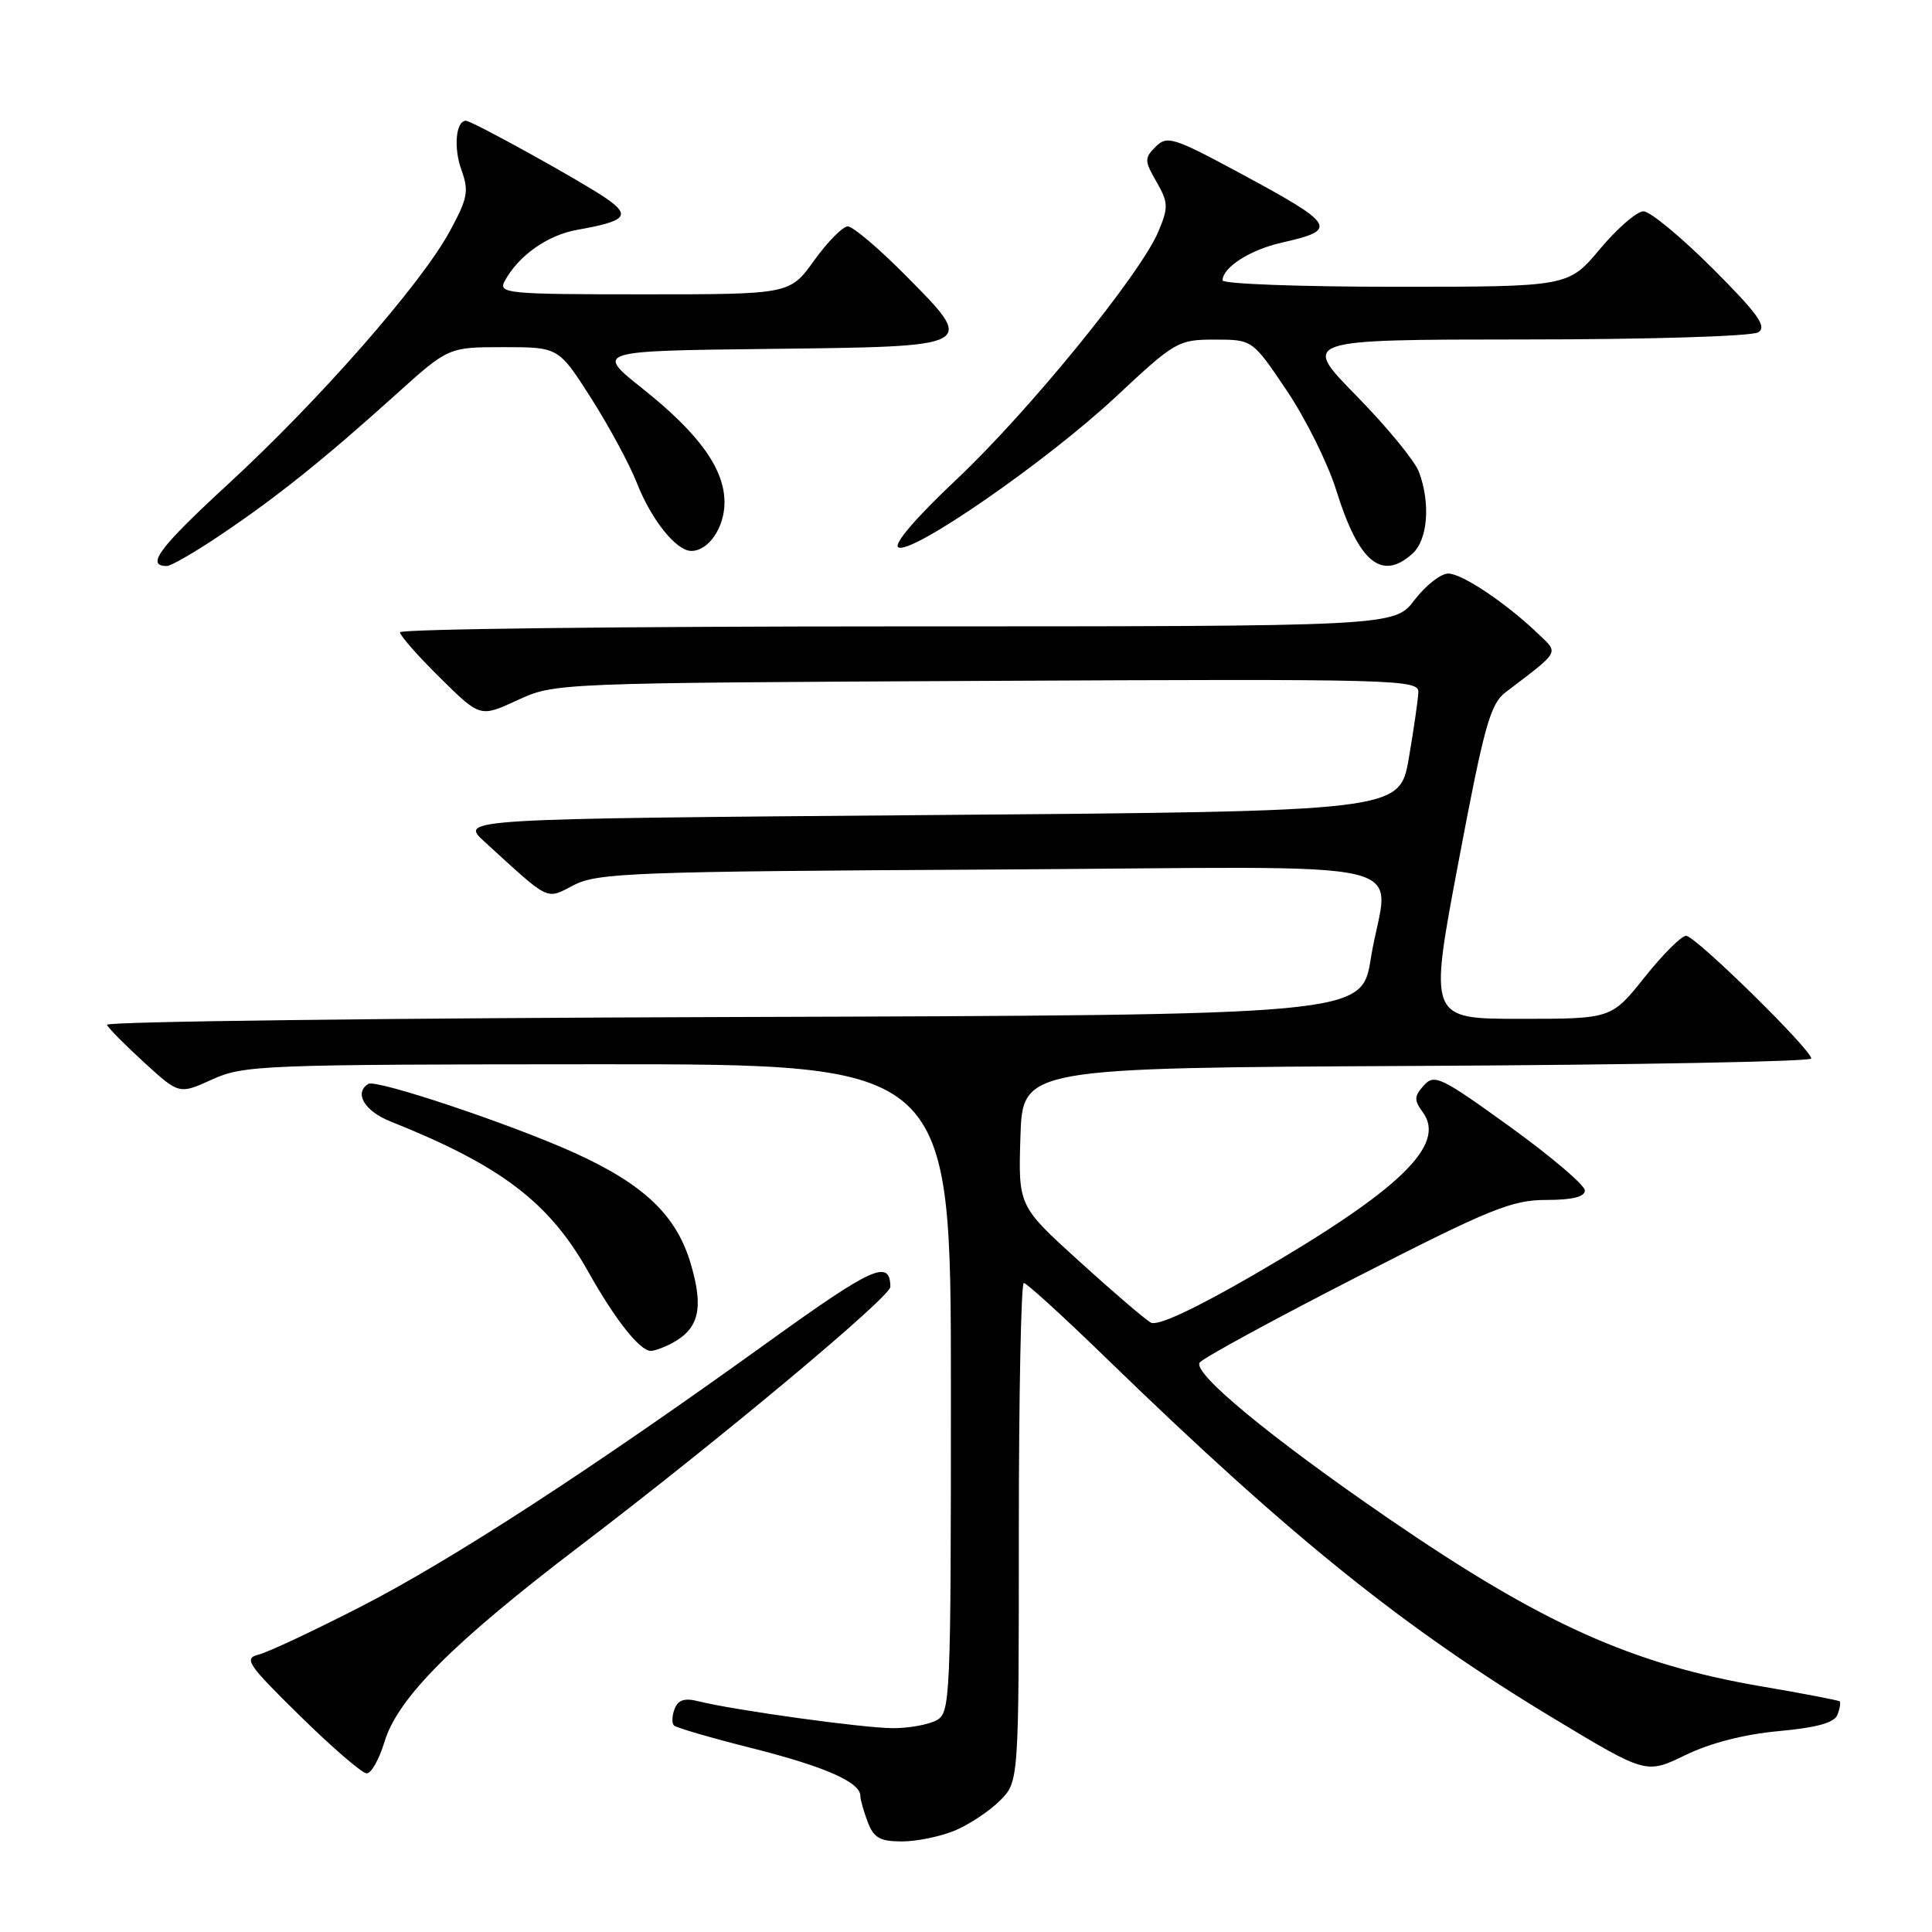 <?xml version="1.0" encoding="UTF-8" standalone="no"?>
<!DOCTYPE svg PUBLIC "-//W3C//DTD SVG 1.1//EN" "http://www.w3.org/Graphics/SVG/1.1/DTD/svg11.dtd" >
<svg xmlns="http://www.w3.org/2000/svg" xmlns:xlink="http://www.w3.org/1999/xlink" version="1.1" viewBox="0 0 256 256">
 <g >
 <path fill="currentColor"
d=" M 126.52 242.56 C 128.42 241.76 131.11 239.98 132.49 238.60 C 135.00 236.09 135.00 236.09 135.00 203.05 C 135.00 184.87 135.30 170.00 135.66 170.00 C 136.03 170.00 141.09 174.62 146.91 180.28 C 171.04 203.69 186.10 215.80 206.02 227.79 C 218.13 235.08 218.13 235.08 223.32 232.56 C 226.58 230.97 231.16 229.79 235.70 229.38 C 240.73 228.92 243.07 228.27 243.47 227.22 C 243.79 226.39 243.92 225.59 243.77 225.44 C 243.62 225.30 239.00 224.41 233.50 223.47 C 216.31 220.55 204.31 215.16 184.00 201.22 C 168.22 190.39 157.89 181.84 158.98 180.53 C 159.51 179.89 168.90 174.78 179.84 169.18 C 197.43 160.18 200.33 159.00 204.87 159.00 C 208.33 159.00 210.00 158.59 210.00 157.74 C 210.00 157.04 205.54 153.25 200.09 149.31 C 190.94 142.70 190.06 142.27 188.67 143.82 C 187.37 145.26 187.35 145.77 188.53 147.38 C 191.71 151.71 185.46 157.71 166.18 168.89 C 158.29 173.46 153.37 175.75 152.49 175.25 C 151.73 174.83 147.47 171.18 143.02 167.14 C 134.93 159.80 134.93 159.80 135.21 150.65 C 135.50 141.50 135.50 141.50 187.75 141.24 C 216.49 141.10 240.00 140.66 240.00 140.26 C 240.00 139.07 224.64 124.00 223.42 124.00 C 222.80 124.00 220.32 126.47 217.91 129.50 C 213.52 135.00 213.52 135.00 201.43 135.00 C 189.33 135.00 189.33 135.00 193.25 114.25 C 196.66 96.16 197.47 93.27 199.51 91.72 C 206.78 86.19 206.55 86.60 203.89 84.05 C 199.60 79.93 193.74 76.00 191.90 76.00 C 190.91 76.00 188.90 77.58 187.43 79.50 C 184.76 83.00 184.76 83.00 118.88 83.00 C 82.65 83.00 53.00 83.35 53.00 83.78 C 53.00 84.22 55.39 86.93 58.31 89.81 C 63.62 95.06 63.62 95.06 68.56 92.78 C 73.49 90.50 73.57 90.50 130.75 90.22 C 185.12 89.95 188.00 90.03 187.94 91.72 C 187.90 92.70 187.33 96.65 186.67 100.50 C 185.45 107.50 185.45 107.50 123.17 108.00 C 60.89 108.50 60.89 108.50 64.19 111.52 C 73.03 119.59 72.26 119.22 76.08 117.26 C 79.19 115.66 84.15 115.47 131.25 115.22 C 190.65 114.89 183.84 113.30 181.64 127.00 C 180.44 134.50 180.44 134.50 97.14 134.76 C 51.32 134.90 13.99 135.36 14.17 135.79 C 14.35 136.22 16.58 138.48 19.12 140.80 C 23.74 145.02 23.74 145.02 28.12 143.03 C 32.29 141.14 34.77 141.04 79.25 141.02 C 126.00 141.00 126.00 141.00 126.00 183.96 C 126.00 225.42 125.93 226.97 124.07 227.96 C 123.00 228.53 120.41 229.00 118.32 228.99 C 114.46 228.99 97.26 226.61 92.56 225.43 C 90.71 224.96 89.85 225.24 89.39 226.44 C 89.04 227.34 89.00 228.33 89.30 228.63 C 89.59 228.93 94.26 230.29 99.67 231.65 C 109.32 234.09 114.00 236.15 114.00 237.96 C 114.00 238.46 114.44 240.02 114.98 241.43 C 115.77 243.52 116.61 244.00 119.51 244.00 C 121.46 244.00 124.62 243.35 126.52 242.56 Z  M 50.93 230.85 C 52.68 225.00 60.01 217.66 77.00 204.73 C 95.21 190.87 118.00 171.84 117.98 170.51 C 117.93 166.82 115.64 167.85 102.00 177.67 C 78.38 194.68 59.85 206.72 47.81 212.89 C 41.59 216.08 35.50 218.94 34.27 219.24 C 32.26 219.75 32.79 220.53 39.77 227.38 C 44.02 231.56 47.99 234.98 48.59 234.98 C 49.19 234.99 50.24 233.13 50.93 230.85 Z  M 89.04 177.98 C 92.61 176.07 93.26 173.39 91.56 167.56 C 89.68 161.08 85.38 156.96 76.15 152.77 C 67.80 148.98 49.85 142.97 48.81 143.62 C 46.87 144.82 48.29 147.22 51.75 148.60 C 66.39 154.45 72.77 159.30 77.94 168.50 C 81.52 174.88 84.78 179.00 86.24 179.00 C 86.73 179.00 87.99 178.54 89.04 177.98 Z  M 29.30 70.83 C 36.62 65.91 42.95 60.85 52.46 52.27 C 59.42 46.00 59.42 46.00 66.72 46.00 C 74.01 46.00 74.01 46.00 78.32 52.75 C 80.68 56.46 83.42 61.52 84.39 64.00 C 86.31 68.89 89.61 73.00 91.60 73.00 C 93.88 73.00 96.00 69.91 96.00 66.58 C 96.00 62.13 92.65 57.47 85.15 51.50 C 78.87 46.50 78.87 46.50 101.98 46.23 C 129.61 45.91 129.43 46.01 119.92 36.42 C 116.42 32.89 113.01 30.00 112.34 30.00 C 111.67 30.00 109.67 32.03 107.89 34.50 C 104.66 39.00 104.66 39.00 85.30 39.00 C 67.16 39.00 65.99 38.89 66.87 37.25 C 68.70 33.87 72.54 31.15 76.50 30.45 C 82.95 29.31 83.63 28.58 80.36 26.31 C 77.16 24.09 62.54 16.00 61.73 16.00 C 60.41 16.00 60.08 19.57 61.13 22.48 C 62.16 25.33 61.98 26.26 59.58 30.68 C 55.78 37.66 42.35 52.98 30.32 64.06 C 21.07 72.58 19.26 75.00 22.11 75.00 C 22.66 75.00 25.90 73.13 29.30 70.83 Z  M 187.17 73.35 C 189.20 71.51 189.57 66.63 188.00 62.49 C 187.44 61.03 183.71 56.50 179.71 52.42 C 172.43 45.00 172.43 45.00 201.97 44.98 C 218.52 44.98 232.15 44.56 232.98 44.03 C 234.16 43.29 232.95 41.59 226.91 35.55 C 222.75 31.40 218.64 28.00 217.77 28.00 C 216.90 28.00 214.30 30.25 212.00 33.00 C 207.81 38.00 207.81 38.00 184.91 38.00 C 172.31 38.00 162.00 37.62 162.00 37.15 C 162.00 35.43 165.66 33.09 169.84 32.15 C 177.40 30.45 177.02 29.80 164.37 22.98 C 155.49 18.19 154.64 17.93 153.13 19.44 C 151.63 20.95 151.63 21.30 153.24 24.09 C 154.81 26.83 154.84 27.46 153.50 30.66 C 151.14 36.31 136.32 54.51 126.73 63.54 C 121.39 68.57 118.36 72.10 119.03 72.52 C 120.73 73.57 138.72 61.11 147.85 52.58 C 155.71 45.23 156.11 45.00 160.96 45.00 C 165.96 45.00 165.96 45.00 170.50 51.75 C 173.00 55.46 175.95 61.40 177.06 64.96 C 180.03 74.51 183.08 77.05 187.17 73.35 Z "/>
</g>
</svg>